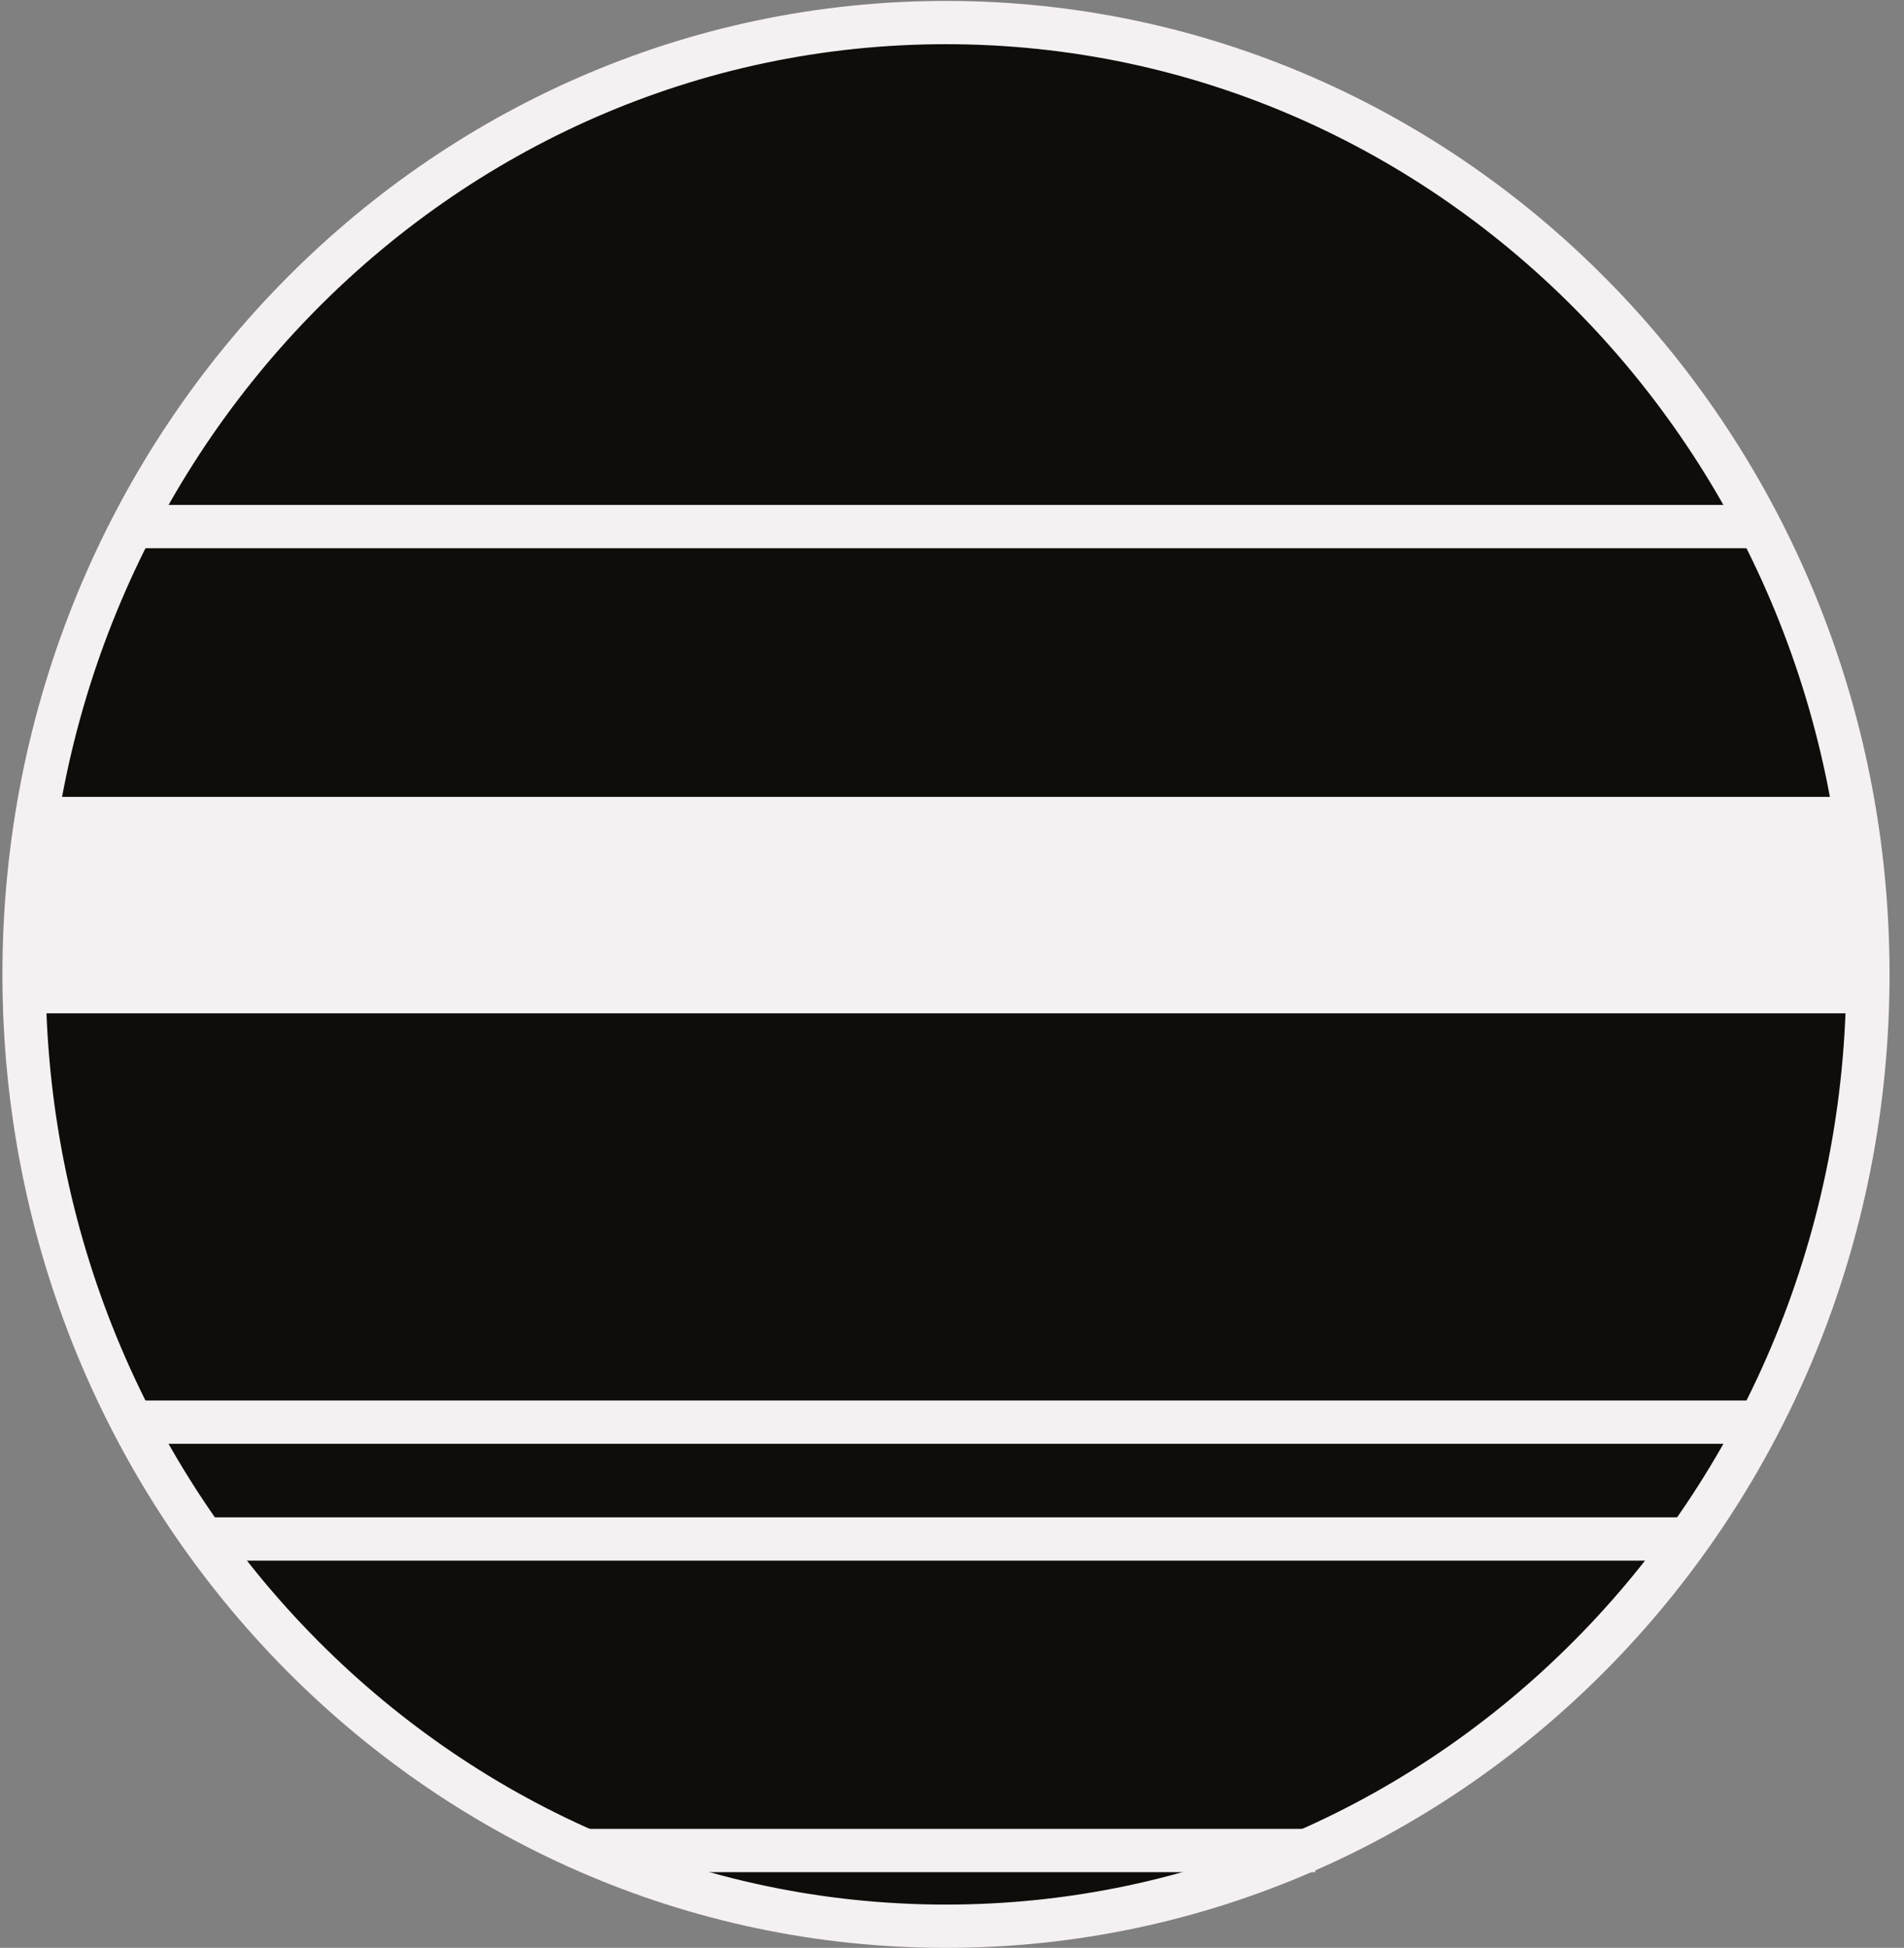 <svg width="44" height="45" viewBox="0 0 44 45" fill="none" xmlns="http://www.w3.org/2000/svg">
<rect x="0" y="0" width="44" height="45" fill="#808080" stroke="none"/>
<path d="M43.166 22.511C43.166 34.67 33.613 44.5 21.861 44.5C10.109 44.5 0.556 34.67 0.556 22.511C0.556 10.351 10.109 0.521 21.861 0.521C33.613 0.521 43.166 10.351 43.166 22.511Z" fill="#0F0C0A" stroke="#F5F0F1"/>
<path d="M3.108 32.855H40.878" stroke="#F5F0F1"/>
<path d="M4.515 35.554H38.869" stroke="#F5F0F1"/>
<path d="M2.946 12.165H40.613" stroke="#F5F0F1"/>
<path d="M13.479 42.751H30.393" stroke="#F5F0F1"/>
<line x1="0.93" y1="20.91" x2="42.796" y2="20.91" stroke="#F5F0F1" stroke-width="5" stroke-linejoin="round"/>
</svg>
